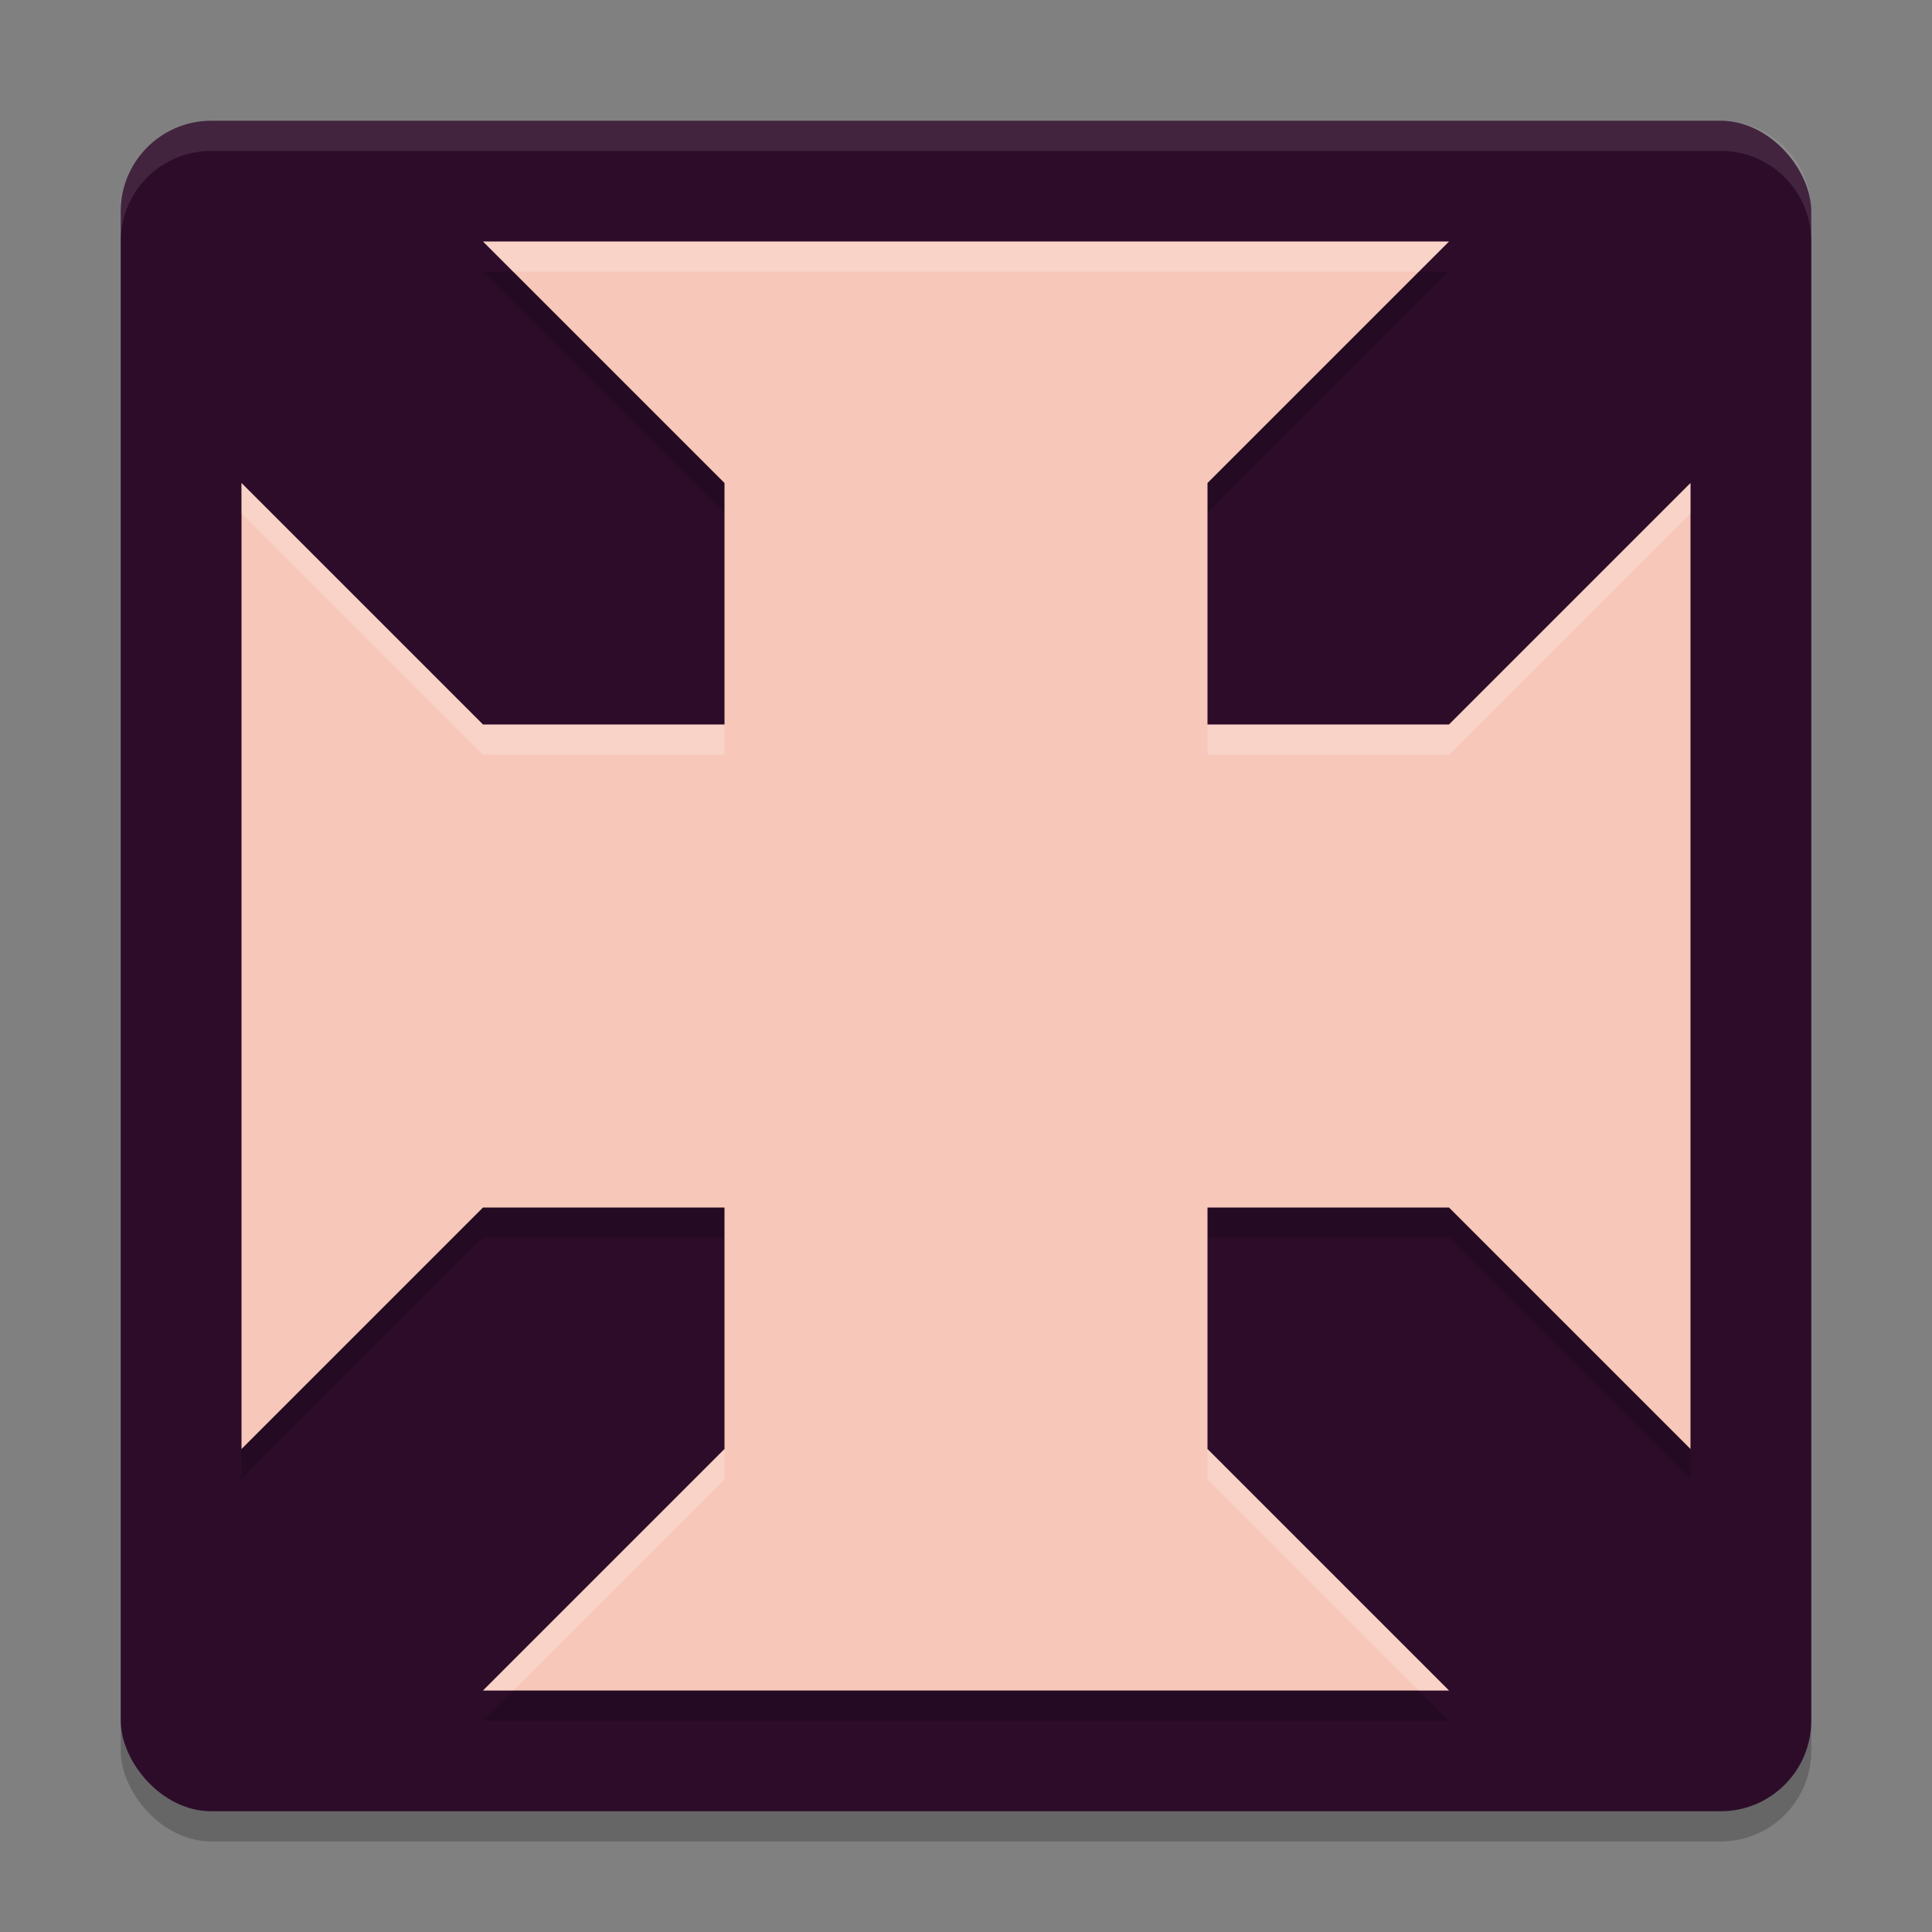 <svg width="64" height="64" version="1.1" xmlns="http://www.w3.org/2000/svg">
 <rect width="100%" height="100%" fill="#808080" stroke="none"/>
 <rect x="4" y="5" width="56" height="56" ry="3" style="opacity:.2"/>
 <rect x="4" y="4" width="56" height="56" ry="3" style="fill:#2d0c2a"/>
 <path d="m16 9 8 8v8h-8l-8-8v32l8-8h8v8l-8 8h32l-8-8v-8h8l8 8v-32l-8 8h-8v-8l8-8z" style="opacity:.2"/>
 <path d="m16 8 8 8v8h-8l-8-8v32l8-8h8v8l-8 8h32l-8-8v-8h8l8 8v-32l-8 8h-8v-8l8-8h-32z" style="fill:#f7c8b9"/>
 <path d="m7 4c-1.662 0-3 1.338-3 3v1c0-1.662 1.338-3 3-3h50c1.662 0 3 1.338 3 3v-1c0-1.662-1.338-3-3-3h-50z" style="fill:#ffffff;opacity:.1"/>
 <path d="m16 8 1 1h30l1-1h-32zm-8 8v1l8 8h8v-1h-8l-8-8zm48 0-8 8h-8v1h8l8-8v-1zm-32 32-8 8h1l7-7v-1zm16 0v1l7 7h1l-8-8z" style="fill:#ffffff;opacity:.2"/>
</svg>
